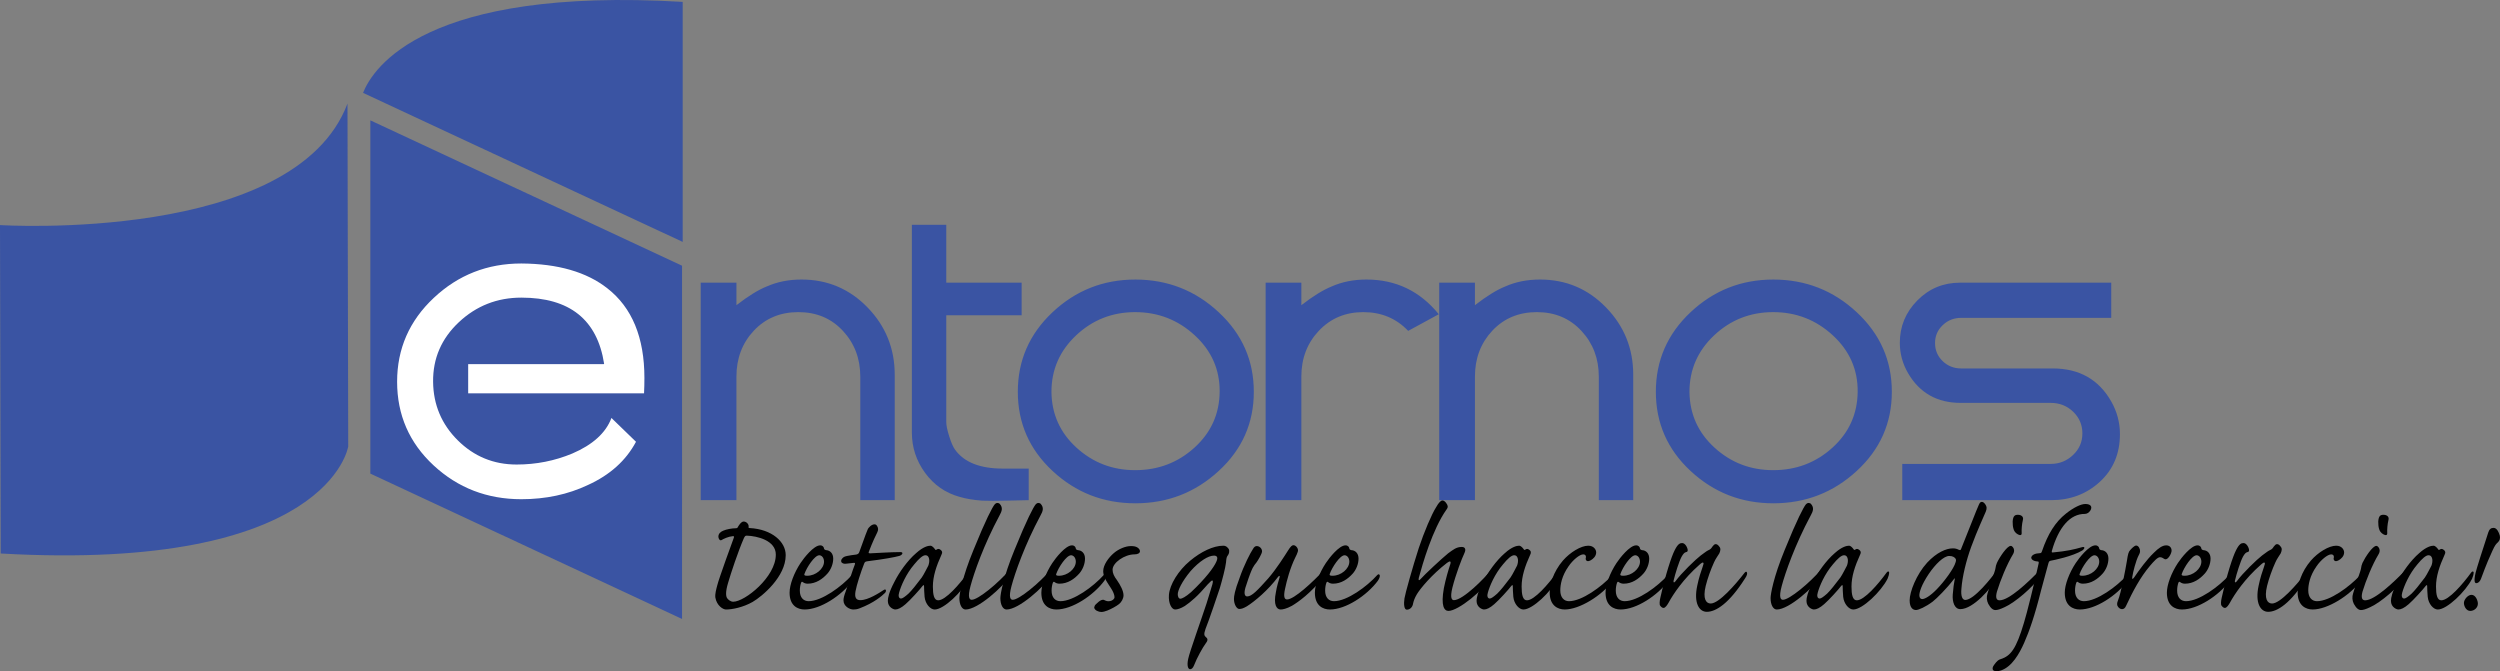 <svg xmlns="http://www.w3.org/2000/svg" width="400" height="107.388"><rect width="100%" height="100%" fill="#808080" stroke="none"/><path d="M143.157 59.956v20.07h-5.51V60.264c0-2.886-.926-5.327-2.78-7.325-1.856-2-4.232-3-7.128-3s-5.27.993-7.128 2.972c-1.853 1.98-2.782 4.428-2.782 7.352v19.762h-5.716V45.228h5.716v3.6c1.857-1.44 3.47-2.438 4.843-2.993 1.67-.74 3.525-1.11 5.566-1.11 4.155 0 7.68 1.49 10.576 4.475 2.893 2.984 4.34 6.57 4.34 10.756M145.897 35.964h5.507v9.264h12.056v5.214h-12.056v17.11c0 .518.158 1.275.473 2.27.316.998.622 1.7.918 2.106 1.446 2.032 4.006 3.048 7.676 3.048h4.12v5.05c-.224 0-1.41.027-3.562.08-1.594.04-2.89.04-3.893 0-1.412-.107-2.617-.312-3.618-.612-2.26-.63-4.096-1.91-5.507-3.84-1.41-1.93-2.113-4.083-2.113-6.46v-33.23z" fill="#3a54a3"/><path d="M181.633 49.94c-3.67 0-6.82 1.24-9.454 3.716-2.63 2.475-3.946 5.49-3.946 9.037.034 3.55 1.37 6.525 4 8.927 2.634 2.405 5.765 3.605 9.4 3.605 3.667 0 6.83-1.2 9.48-3.605 2.648-2.402 3.994-5.377 4.03-8.927.037-3.547-1.29-6.562-3.976-9.037-2.687-2.477-5.867-3.715-9.535-3.715m.013 30.586c-5.116 0-9.527-1.725-13.235-5.173-3.707-3.444-5.56-7.668-5.56-12.67 0-5.006 1.853-9.246 5.56-12.732 3.71-3.484 8.12-5.225 13.236-5.225 5.153 0 9.6 1.74 13.344 5.226 3.75 3.487 5.62 7.727 5.62 12.732 0 5.003-1.87 9.227-5.62 12.67-3.743 3.45-8.19 5.174-13.344 5.174M218.125 49.94c-2.856 0-5.22.993-7.096 2.972-1.874 1.98-2.813 4.428-2.813 7.352v19.762H202.5V45.228h5.717v3.6c1.857-1.44 3.47-2.438 4.844-2.993 1.67-.74 3.523-1.11 5.565-1.11 4.717 0 8.576 1.852 11.578 5.554l-4.896 2.663c-1.893-2-4.288-3.002-7.182-3.002M261.315 59.956v20.07h-5.505V60.264c0-2.886-.928-5.327-2.783-7.325-1.856-2-4.232-3-7.127-3-2.894 0-5.27.993-7.13 2.972-1.85 1.98-2.78 4.428-2.78 7.352v19.762h-5.716V45.228h5.717v3.6c1.856-1.44 3.47-2.438 4.846-2.993 1.668-.74 3.525-1.11 5.565-1.11 4.157 0 7.68 1.49 10.573 4.475 2.897 2.984 4.342 6.57 4.342 10.756M283.717 49.94c-3.67 0-6.822 1.24-9.456 3.716-2.63 2.475-3.945 5.49-3.945 9.037.037 3.55 1.37 6.525 4.007 8.927 2.63 2.405 5.762 3.605 9.395 3.605 3.67 0 6.83-1.2 9.48-3.605 2.647-2.402 3.99-5.377 4.03-8.927.035-3.547-1.29-6.562-3.975-9.037-2.685-2.477-5.865-3.715-9.535-3.715m.012 30.586c-5.118 0-9.53-1.725-13.237-5.173-3.707-3.444-5.556-7.668-5.556-12.67 0-5.006 1.85-9.246 5.556-12.732 3.706-3.484 8.12-5.225 13.236-5.225 5.15 0 9.6 1.74 13.345 5.226 3.746 3.487 5.62 7.727 5.62 12.732 0 5.003-1.874 9.227-5.62 12.67-3.746 3.45-8.195 5.174-13.346 5.174M304.362 80.026v-5.802h23.756c1.368 0 2.555-.47 3.556-1.414 1.006-.945 1.507-2.097 1.507-3.47 0-1.364-.492-2.52-1.474-3.463-.983-.944-2.18-1.415-3.588-1.415H313.71c-3.75 0-6.55-1.575-8.403-4.725-.888-1.52-1.335-3.15-1.335-4.895 0-2.63.94-4.89 2.812-6.78 1.87-1.89 4.144-2.834 6.815-2.834h24.2v5.63h-24.02c-1.152 0-2.134.392-2.95 1.172-.816.783-1.222 1.73-1.222 2.847 0 1.155.406 2.124 1.222 2.907.816.778 1.798 1.168 2.95 1.168h14.676c4.224 0 7.34 1.762 9.345 5.284.925 1.63 1.39 3.374 1.39 5.224 0 3.114-1.067 5.653-3.2 7.617-2.132 1.965-4.737 2.95-7.818 2.95h-23.81zM.112 88.56L0 36.013S47.146 39 55.598 16.573l.117 54.866S52.67 91.54.112 88.56M109.23.3C68.07-2.123 59.692 10.818 58.087 14.858l51.143 23.848V.3zM107.814 41.9L61.12 20.124l-1.864-.867v56.52l49.873 23.258V42.514l-1.316-.615z" fill="#3a54a3"/><path d="M96.658 58.2C95.566 51.147 91.15 47.62 83.416 47.62c-3.867 0-7.197 1.31-9.99 3.923-2.793 2.62-4.17 5.8-4.13 9.547.04 3.67 1.356 6.792 3.954 9.37 2.6 2.576 5.733 3.865 9.407 3.865 3.125 0 6.092-.586 8.905-1.758 3.28-1.406 5.372-3.304 6.27-5.69l3.928 3.807c-1.604 3.006-4.163 5.31-7.68 6.91-3.206 1.52-6.763 2.28-10.67 2.28-5.47 0-10.15-1.806-14.04-5.416-3.89-3.612-5.832-8.072-5.832-13.383 0-5.27 1.952-9.742 5.862-13.41 3.907-3.674 8.577-5.506 14.01-5.506 5.863.038 10.454 1.364 13.776 3.98 3.947 3.083 5.92 7.863 5.92 14.342 0 .777-.018 1.598-.058 2.456h-28.14v-4.675h21.694l.056-.056z" fill="#fff"/><path d="M124.13 88.73c0-2.263-2.97-2.97-4.638-3.026-.254 0-.31.084-.48.424-.933 2.148-2.064 5.57-2.517 7.124-.452 1.498-.34 2.15-.17 2.43.142.228.538.595.99.595 1.866 0 6.814-3.958 6.814-7.52v-.028zm1.582.112c0 3.42-3.732 6.56-5.287 7.463-1.527.877-3.28 1.216-4.27 1.216-.48 0-1.47-.62-1.695-1.893-.085-.594.14-1.357.31-2.007.227-.962 2.404-6.955 2.63-7.55.113-.253 0-.31-.17-.282-.678.057-1.47.424-1.78.62-.283.172-.51-.252-.51-.535 0-.51.368-.79.764-.96.51-.227 1.413-.397 2.064-.397.17 0 .254-.085.31-.226.114-.198.51-.848.905-.848.48 0 .877.48.792.876-.028.17.085.17.198.17 3.562.198 5.74 2.205 5.74 4.325v.03zM129.16 92.12c1.357 0 2.657-1.1 2.686-2.232 0-.68-.396-1.046-.764-1.046-.735 0-2.007 1.922-2.374 2.996-.085.198.057.283.425.283h.028zm-2.826 2.687c0-1.244.706-3.138 1.752-4.72.537-.82 2.12-2.83 3.138-2.83.396 0 .593.256.622.51 0 .085.086.198.31.255.65.028 1.16.51 1.16 1.357 0 .875-.396 1.808-.933 2.402-.763.848-1.81 1.61-3.167 1.61-.31 0-.593-.112-.763-.253-.113-.086-.198-.086-.28.112-.115.31-.2.763-.2 1.244 0 1.13.594 1.696 1.413 1.696 2.092 0 5.288-2.346 6.927-4.184.17-.17.31-.17.397.028.056.198-.058.538-.31.905-1.784 2.376-5.148 4.58-7.663 4.58-1.103 0-2.403-.593-2.403-2.685v-.028z"/><path d="M137.67 96.023c1.244 0 3.053-1.188 3.704-1.612.396-.282.508.143.227.454-.48.48-1.753 1.583-4.043 2.46-.423.17-.763.197-1.017.197-.595 0-1.584-.508-1.584-1.47 0-.338.114-.79.34-1.384.282-.792 1.215-3.76 1.47-4.326.084-.254.055-.31-.198-.283-.34.03-.99.113-1.272.142-.254.027-.454-.058-.594-.17-.198-.17-.14-.482.056-.68.198-.226.368-.31.763-.395.425-.085.934-.17 1.47-.226.285-.058.397-.17.483-.37.17-.395 1.045-2.967 1.33-3.59.14-.395.676-.876 1.1-.876.2 0 .34.085.452.31.17.284.198.595 0 .99-.762 1.5-1.244 2.856-1.355 3.11-.086.227.055.227.28.227.85-.028 3.197-.197 4.78-.197.593 0 .283.51-.198.622-.735.198-2.376.51-5.09.848-.31.056-.394.085-.507.367-.51 1.273-1.217 3.45-1.387 4.44-.168.99.086 1.413.765 1.413h.028zM148.045 88.842c-.395 0-.99.51-1.753 1.442-1.357 1.583-2.148 3.505-2.43 4.523-.17.537-.057.96.31.96.226 0 .65-.31 1.188-.79.48-.453 1.272-1.442 2.12-2.573.34-.48.933-1.696 1.046-1.894.113-.283.198-.707.14-1.046-.055-.34-.225-.622-.592-.622h-.03zm.82-1.527c.283 0 .566.34.735.565.03.114.142.142.255.057.198-.14.367-.14.537-.028.424.253.396.536.254.82-.848 1.864-1.385 3.504-1.385 5.116 0 1.272.17 2.205.85 2.205 1.187 0 3.392-2.544 4.75-4.41.168-.282.423-.254.423-.028 0 .255-.085.594-.255.99-1.046 2.064-4.014 4.92-5.484 4.92-.68 0-1.5-.877-1.612-2.037-.056-.593-.085-1.385-.085-1.696 0-.2-.056-.227-.226-.057-.395.537-1.978 2.29-2.74 2.94-.68.594-1.217.848-1.64.848-.255 0-1.188-.338-1.188-1.384 0-.48.17-1.386 1.074-3.082.735-1.47 2.064-3.364 3.45-4.552 1.158-1.046 1.95-1.187 2.26-1.187h.03z"/><path d="M153.502 95.683c0-.593.452-3.307 2.233-7.633 2.036-5.032 3.054-6.898 3.393-7.322.14-.17.31-.256.452-.256.14 0 .31.058.396.17.51.595.34 1.132-.057 1.84-2.517 4.692-4.072 9.16-4.637 11.28-.51 1.893-.142 2.204.198 2.204 1.02 0 4.27-2.686 6.107-4.834.17-.198.34-.113.34.113s-.085.565-.34.96c-1.16 1.726-5.117 5.316-7.096 5.316-.592 0-.988-.79-.988-1.808v-.03z"/><path d="M160.06 95.683c0-.593.453-3.307 2.233-7.633 2.037-5.032 3.055-6.898 3.393-7.322.14-.17.312-.256.453-.256.14 0 .31.058.395.17.51.595.34 1.132-.057 1.84-2.516 4.692-4.07 9.16-4.636 11.28-.51 1.893-.142 2.204.198 2.204 1.016 0 4.27-2.686 6.106-4.834.17-.198.34-.113.34.113s-.085.565-.34.96c-1.16 1.726-5.117 5.316-7.097 5.316-.595 0-.99-.79-.99-1.808v-.03z"/><path d="M169.446 92.12c1.357 0 2.657-1.1 2.686-2.232 0-.68-.396-1.046-.764-1.046-.735 0-2.007 1.922-2.375 2.996-.084.198.057.283.424.283h.03zm-2.827 2.687c0-1.244.705-3.138 1.75-4.72.54-.82 2.122-2.83 3.14-2.83.395 0 .593.256.622.51 0 .085.084.198.31.255.65.028 1.16.51 1.16 1.357 0 .875-.396 1.808-.933 2.402-.765.848-1.81 1.61-3.168 1.61-.31 0-.593-.112-.763-.253-.114-.086-.2-.086-.284.112-.113.31-.198.763-.198 1.244 0 1.13.594 1.696 1.414 1.696 2.092 0 5.287-2.346 6.926-4.184.17-.17.31-.17.396.028.057.198-.056.538-.31.905-1.782 2.376-5.146 4.58-7.662 4.58-1.103 0-2.403-.593-2.403-2.685v-.028z"/><path d="M180.952 87.372c.424 0 .735.056.99.197.282.17.452.395.452.62 0 .34-.396.51-.876.51-1.584 0-3.506 1.33-3.506 2.46 0 .565.254 1.074.707 1.668.564.82 1.045 1.725 1.045 2.43 0 .51-.34 1.104-.707 1.387-.424.34-1.3.82-1.894 1.046-.34.142-.707.227-.96.227-.397 0-1.076-.255-1.132-.707.028-.17.085-.367.282-.537.34-.34.594-.537.85-.65.253-.085.394-.085.564.028.255.114.51.2.876.114.31-.057.68-.31.68-.622 0-.368-.227-.905-.538-1.385-.368-.566-.82-1.244-.99-1.64-.17-.34-.282-.763-.282-1.13 0-.99.848-2.178 1.724-2.913.764-.65 1.866-1.102 2.686-1.102h.028zM188.444 95.09c0 .31.113.706.424.706.226 0 .82-.282 1.697-1.046 2.346-2.205 3.647-3.958 4.042-4.862.198-.424.198-.68.085-.82-.056-.085-.198-.17-.452-.17-.933 0-2.347.905-3.732 2.46-1.442 1.724-2.064 3.138-2.064 3.703v.03zm7.294-7.775c.453 0 .65.254.848.51.17.282.085.79-.14 1.045-.2.254-.227.48-.284 1.13-.084.82-.622 2.856-.99 4.1-.225.68-1.752 5.23-2.29 6.53-.338.962-.17 1.103.114 1.358.31.254.226.565-.085.96-.45.595-1.412 2.32-1.865 3.507-.17.452-.424.622-.622.622-.31 0-.565-.51-.31-1.668.225-1.104 2.148-6.447 2.94-8.878.593-1.866.79-2.63.932-3.054.114-.452.085-.594-.028-.594s-.226.114-.678.566c-1.698 1.98-2.715 2.827-3.705 3.506-.65.395-1.187.565-1.555.565-.537 0-1.102-.96-.99-2.346.114-1.61 1.5-3.9 3.393-5.456 1.725-1.442 3.704-2.403 5.287-2.403h.028zM205.944 95.91c1.103 0 4.073-2.743 5.908-4.722.228-.226.396-.198.426.057.027.226-.086.593-.395.96-2.15 2.715-4.214 4.157-5.175 4.722-.878.48-1.47.594-1.81.594-.65 0-1.16-.79-.763-2.713.14-.933.452-1.923.594-2.403.083-.31-.03-.368-.256-.085-1.526 2.063-3.703 3.9-4.976 4.692-.538.31-.848.424-1.215.424-.397 0-.848-.707-.848-1.61 0-.425.113-1.302.904-3.366.678-1.98 1.724-4.014 2.147-4.636.17-.31.368-.452.595-.452.424 0 .848.367.848.848 0 .367-.65 1.442-.877 1.753-.227.282-.452.565-.623.904-.225.453-.537 1.216-1.016 2.714-.48 1.302-.283 1.84.14 1.84.735 0 1.64-.962 3.365-2.885 1.385-1.61 2.63-3.62 3.137-4.41.453-.735.68-.905.904-.905.397 0 .88.594.68 1.074-.084.283-.197.51-.395.905-.82 1.667-1.357 3.674-1.64 5.032-.283 1.3-.056 1.668.31 1.668h.03z"/><path d="M213.21 92.12c1.357 0 2.658-1.1 2.685-2.232 0-.68-.396-1.046-.764-1.046-.734 0-2.006 1.922-2.373 2.996-.085.198.057.283.422.283h.03zm-2.828 2.687c0-1.244.707-3.138 1.754-4.72.536-.82 2.118-2.83 3.138-2.83.396 0 .594.256.62.51 0 .085.086.198.312.255.65.028 1.16.51 1.16 1.357 0 .875-.397 1.808-.933 2.402-.763.848-1.81 1.61-3.168 1.61-.31 0-.593-.112-.764-.253-.112-.086-.197-.086-.28.112-.115.31-.197.763-.197 1.244 0 1.13.593 1.696 1.412 1.696 2.09 0 5.287-2.346 6.928-4.184.167-.17.31-.17.396.028.054.198-.06.538-.315.905-1.78 2.376-5.144 4.58-7.66 4.58-1.103 0-2.403-.593-2.403-2.685v-.028zM233.903 87.513c.453 0 .706.31.425.933-.453.96-1.415 3.477-1.95 5.598-.397 1.64-.086 1.98.252 1.98 1.443 0 4.977-3.564 5.91-4.808.226-.254.45-.226.45.03 0 .197-.083.508-.308.903-1.245 2.318-5.4 5.597-6.928 5.597-.68 0-1.243-.79-.734-3.647.283-1.442.763-3.053 1.017-3.788.17-.537-.027-.622-.51-.255-2.458 1.895-4.297 4.128-4.833 5.033-.368.622-.508 1.074-.593 1.442-.084.622-.508 1.017-1.018 1.017-.424 0-.51-.905-.367-1.81.085-.65 1.328-5.09 2.29-8.057.85-2.574 2.09-5.457 2.743-6.476.48-.875.82-1.13 1.046-1.13.168 0 .396.114.622.453.225.31.338.594.027.99-2.262 3.194-3.845 8.764-4.438 10.94-.086.396.028.48.283.198.652-.735 3.28-3.194 4.383-4.1.847-.62 1.356-1.045 2.205-1.045h.028z"/><path d="M242.245 88.842c-.396 0-.99.51-1.753 1.442-1.358 1.583-2.148 3.505-2.432 4.523-.17.537-.057.96.31.96.226 0 .652-.31 1.188-.79.48-.453 1.272-1.442 2.122-2.573.338-.48.93-1.696 1.046-1.894.113-.283.198-.707.14-1.046-.057-.34-.225-.622-.593-.622h-.028zm.82-1.527c.283 0 .565.34.733.565.03.114.143.142.255.057.198-.14.37-.14.54-.028.423.253.394.536.252.82-.85 1.864-1.385 3.504-1.385 5.116 0 1.272.17 2.205.85 2.205 1.186 0 3.39-2.544 4.747-4.41.17-.282.424-.254.424-.028 0 .255-.085.594-.252.99-1.047 2.064-4.014 4.92-5.485 4.92-.68 0-1.498-.877-1.613-2.037-.055-.593-.083-1.385-.083-1.696 0-.2-.058-.227-.227-.057-.396.537-1.98 2.29-2.743 2.94-.68.594-1.215.848-1.638.848-.257 0-1.19-.338-1.19-1.384 0-.48.17-1.386 1.073-3.082.737-1.47 2.067-3.364 3.452-4.552 1.157-1.046 1.95-1.187 2.262-1.187h.027z"/><path d="M254.145 87.315c.82 0 1.244.594 1.244 1.074 0 .62-.51 1.045-.85 1.243-.31.17-.535.198-.68.085-.14-.113-.197-.31-.11-.537.03-.31-.14-.48-.425-.48-.594 0-1.668.905-2.346 1.894-1.103 1.555-1.33 2.997-1.33 3.874 0 1.13.595 1.724 1.386 1.724 2.09 0 5.23-2.346 6.813-4.043.225-.255.423-.255.507-.057.058.198-.055.51-.31.876-1.782 2.346-5.316 4.55-7.69 4.55-1.074 0-2.403-.593-2.403-2.713 0-1.272.565-3.308 2.12-5.117 1.16-1.33 2.884-2.375 4.043-2.375h.028z"/><path d="M259.715 92.12c1.358 0 2.657-1.1 2.686-2.232 0-.68-.394-1.046-.762-1.046-.736 0-2.008 1.922-2.375 2.996-.084.198.056.283.424.283h.028zm-2.828 2.687c0-1.244.708-3.138 1.753-4.72.54-.82 2.122-2.83 3.138-2.83.396 0 .594.256.623.51 0 .085.085.198.312.255.65.028 1.16.51 1.16 1.357 0 .875-.395 1.808-.935 2.402-.763.848-1.808 1.61-3.165 1.61-.31 0-.593-.112-.763-.253-.114-.086-.2-.086-.285.112-.112.31-.198.763-.198 1.244 0 1.13.594 1.696 1.416 1.696 2.09 0 5.284-2.346 6.924-4.184.17-.17.31-.17.396.028.058.198-.055.538-.31.905-1.78 2.376-5.144 4.58-7.66 4.58-1.104 0-2.406-.593-2.406-2.685v-.028z"/><path d="M269.157 86.89c.48 0 .877.764.877 1.16 0 .198-.113.254-.254.283-.282.056-.48.31-.736.763-.396.735-1.016 2.714-1.272 3.817-.058.282.085.367.283.113.93-1.3 3.25-3.534 4.07-4.156.822-.622 1.047-.763 1.302-.876.198-.085.396-.255.536-.51.17-.226.34-.423.54-.423.224 0 .395.142.562.368.284.31.228.65.03 1.103-.228.396-.593.85-.85 1.443-.508 1.102-1.046 2.6-1.33 3.76-.507 2.092.06 2.827.795 2.827 1.328 0 3.957-3.025 5.4-4.89.168-.227.338-.256.396-.086.082.17.027.48-.283.933-2.544 4.015-4.666 5.372-6.136 5.372-1.243 0-2.12-1.443-1.526-4.186.255-1.244.622-2.346.848-2.968.17-.48.198-.622.112-.707-.082-.086-.28.027-.62.338-2.545 2.234-4.186 4.693-4.92 6.05-.198.34-.51.85-.818.85-.198 0-.37-.143-.54-.37-.14-.17-.084-.762.028-1.243.85-3.788 1.784-6.615 2.293-7.605.507-1.018.846-1.16 1.186-1.16h.027zM283.293 95.683c0-.593.454-3.307 2.233-7.633 2.037-5.032 3.054-6.898 3.392-7.322.142-.17.313-.256.453-.256.142 0 .312.058.397.17.51.595.338 1.132-.058 1.84-2.516 4.692-4.07 9.16-4.636 11.28-.51 1.893-.14 2.204.197 2.204 1.02 0 4.27-2.686 6.108-4.834.17-.198.34-.113.34.113s-.085.565-.34.96c-1.157 1.726-5.118 5.316-7.095 5.316-.594 0-.99-.79-.99-1.808v-.03z"/><path d="M295.027 88.842c-.396 0-.99.51-1.754 1.442-1.357 1.583-2.15 3.505-2.43 4.523-.172.537-.06.96.31.96.225 0 .65-.31 1.186-.79.48-.453 1.272-1.442 2.12-2.573.338-.48.932-1.696 1.048-1.894.113-.283.197-.707.14-1.046-.058-.34-.225-.622-.594-.622h-.027zm.82-1.527c.28 0 .565.34.732.565.03.114.142.142.255.057.198-.14.368-.14.538-.028.423.253.396.536.254.82-.85 1.864-1.386 3.504-1.386 5.116 0 1.272.172 2.205.85 2.205 1.187 0 3.392-2.544 4.75-4.41.17-.282.422-.254.422-.028 0 .255-.085.594-.253.99-1.047 2.064-4.016 4.92-5.486 4.92-.678 0-1.497-.877-1.613-2.037-.054-.593-.08-1.385-.08-1.696 0-.2-.06-.227-.23-.057-.395.537-1.977 2.29-2.742 2.94-.678.594-1.214.848-1.637.848-.255 0-1.187-.338-1.187-1.384 0-.48.168-1.386 1.072-3.082.737-1.47 2.066-3.364 3.452-4.552 1.157-1.046 1.95-1.187 2.262-1.187h.026zM311.874 88.955c-.876 0-2.204 1.3-3.278 2.883-1.187 1.782-1.5 2.912-1.5 3.42 0 .397.198.595.454.595.423 0 1.272-.48 2.318-1.555 1.243-1.272 2.77-3.364 3.024-4.325.114-.31.085-.51-.055-.65-.113-.142-.396-.368-.934-.368h-.03zm.594-1.216c.31 0 .622.056.934.225.226.085.284.085.367-.113 1.244-3.053 2.458-6.248 2.826-7.04.17-.424.31-.508.51-.508.14 0 .34.084.564.424.226.34.256.622.058 1.13-.283.707-1.357 2.97-2.32 5.598-.818 2.234-1.44 4.807-1.582 6.757-.113 1.216.17 1.78.62 1.78 1.416 0 4.244-3.59 5.035-4.72.2-.283.425-.283.425 0 0 .254-.058.565-.256.96-1.018 1.924-3.958 5.23-5.994 5.23-.932 0-1.3-1.158-1.215-2.317.086-1.102.17-1.696.312-2.43.085-.256-.028-.2-.17 0-1.075 1.412-2.714 3.052-3.337 3.533-1.16.875-2.29 1.356-2.684 1.356-.453 0-1.017-.31-1.017-1.555 0-1.356 1.075-4.127 2.797-6.02 1.528-1.64 3.054-2.29 4.1-2.29h.028z"/><path d="M322.872 82.367c.538 0 .934.31.792.82-.168.68-.225 1.527-.198 2.092.03.367-.225.424-.594.226-.423-.227-.648-.566-.734-.962-.085-.282-.112-.678-.112-1.102.056-.905.365-1.075.82-1.075h.026zm-3.62 15.24c-.337 0-.733-.256-1.128-.99-.256-.51-.31-1.103-.113-1.697.17-.594.792-2.544 1.103-3.393.113-.34.14-.48.17-.65.028-.254.086-.48.226-.82.422-.904 1.612-2.715 2.205-2.715.14 0 .254.086.338.2.17.17.338.62.03 1.13-.99 1.64-2.036 4.212-2.574 5.994-.284 1.046-.03 1.385.422 1.385 1.528 0 4.608-2.91 6.447-4.834.255-.254.452-.226.452.057 0 .198-.057.452-.31.848-1.246 1.867-4.158 4.298-5.74 5.005-.764.368-1.188.48-1.498.48h-.03z"/><path d="M333.672 80.642c.31 0 .593.057.79.227.2.197.2.508-.026.847-.198.283-.51.51-.85.51-2.346-.03-4.21 2.12-5.286 5.908-.055.254 0 .283.198.254 2.176-.2 3.366-.48 4.553-.82.622-.198.537.226.114.508-1.528.932-4.554 1.555-5.062 1.64-.253.057-.282.17-.368.452-.14.594-.874 3.14-1.157 4.27-1.047 4.184-1.896 6.558-2.715 8.424-.764 1.725-1.95 3.817-3.704 4.41-.226.086-.48.114-.707.114-.224 0-.395-.028-.535-.142-.17-.197-.142-.508.17-.904.45-.622.707-.792 1.018-.877 1.61-.51 2.486-1.64 3.73-5.824.424-1.327 1.725-6.558 2.348-9.498.056-.283-.028-.31-.226-.31-.707-.057-.96-.397-.96-.595 0-.17.168-.395.395-.508.253-.143.593-.2 1.044-.228.143 0 .198-.084.283-.31.934-2.743 2.122-4.665 3.845-6.022 1.244-.99 2.404-1.528 3.083-1.528h.027z"/><path d="M333.19 92.12c1.36 0 2.66-1.1 2.688-2.232 0-.68-.396-1.046-.763-1.046-.736 0-2.01 1.922-2.375 2.996-.085.198.055.283.424.283h.027zm-2.826 2.687c0-1.244.708-3.138 1.753-4.72.538-.82 2.12-2.83 3.138-2.83.396 0 .594.256.623.51 0 .085.084.198.31.255.65.028 1.16.51 1.16 1.357 0 .875-.394 1.808-.934 2.402-.763.848-1.808 1.61-3.165 1.61-.312 0-.595-.112-.764-.253-.114-.086-.198-.086-.284.112-.112.31-.198.763-.198 1.244 0 1.13.593 1.696 1.416 1.696 2.09 0 5.284-2.346 6.924-4.184.17-.17.31-.17.396.028.057.198-.056.538-.31.905-1.78 2.376-5.144 4.58-7.662 4.58-1.102 0-2.404-.593-2.404-2.685v-.028z"/><path d="M346.62 87.258c.594 0 .905.48.82.99-.058.34-.31.792-.536 1.018-.228.254-.48.282-.65.14-.17-.112-.397-.253-.653-.253-.395 0-.958.622-1.61 1.385-1.554 1.838-2.74 4.07-3.816 6.39-.17.395-.396.536-.65.536-.226 0-.482-.14-.65-.395-.198-.256-.17-.567 0-.99.51-1.245 1.215-5.033 1.44-6.39.143-.99.256-1.414.512-1.668.225-.255.678-.735.96-.735.394 0 .65.565.622.904 0 .284-.143.51-.255.736-.396.764-.877 2.6-.99 3.393-.057.395.058.395.31.056.765-1.13 2.037-2.884 3.14-3.93.763-.763 1.384-1.188 1.978-1.188h.03zM349.53 92.12c1.36 0 2.66-1.1 2.69-2.232 0-.68-.397-1.046-.765-1.046-.737 0-2.01 1.922-2.375 2.996-.085.198.055.283.424.283h.027zm-2.826 2.687c0-1.244.708-3.138 1.753-4.72.538-.82 2.12-2.83 3.138-2.83.396 0 .594.256.624.51 0 .085.082.198.31.255.648.028 1.16.51 1.16 1.357 0 .875-.397 1.808-.935 2.402-.764.848-1.81 1.61-3.166 1.61-.312 0-.595-.112-.765-.253-.113-.086-.198-.086-.284.112-.11.31-.196.763-.196 1.244 0 1.13.593 1.696 1.416 1.696 2.09 0 5.284-2.346 6.925-4.184.17-.17.31-.17.394.028.057.198-.055.538-.31.905-1.78 2.376-5.145 4.58-7.662 4.58-1.103 0-2.404-.593-2.404-2.685v-.028z"/><path d="M358.974 86.89c.48 0 .876.764.876 1.16 0 .198-.113.254-.253.283-.283.056-.48.31-.736.763-.395.735-1.016 2.714-1.272 3.817-.057.282.085.367.283.113.933-1.3 3.252-3.534 4.07-4.156.823-.622 1.048-.763 1.304-.876.198-.085.396-.255.536-.51.17-.226.34-.423.538-.423.225 0 .396.142.564.368.283.31.228.65.03 1.103-.227.396-.594.85-.85 1.443-.507 1.102-1.045 2.6-1.33 3.76-.507 2.092.058 2.827.795 2.827 1.327 0 3.956-3.025 5.4-4.89.168-.227.338-.256.395-.086.083.17.027.48-.282.933-2.545 4.015-4.666 5.372-6.137 5.372-1.242 0-2.12-1.443-1.525-4.186.253-1.244.62-2.346.847-2.968.17-.48.198-.622.112-.707-.083-.086-.28.027-.62.338-2.545 2.234-4.186 4.693-4.92 6.05-.198.34-.508.85-.82.85-.197 0-.368-.143-.537-.37-.14-.17-.085-.762.027-1.243.85-3.788 1.783-6.615 2.292-7.605.507-1.018.845-1.16 1.185-1.16h.03z"/><path d="M373.815 87.315c.822 0 1.245.594 1.245 1.074 0 .62-.51 1.045-.85 1.243-.31.17-.535.198-.678.085-.14-.113-.198-.31-.112-.537.03-.31-.14-.48-.424-.48-.593 0-1.668.905-2.346 1.894-1.103 1.555-1.328 2.997-1.328 3.874 0 1.13.594 1.724 1.386 1.724 2.09 0 5.23-2.346 6.812-4.043.225-.255.423-.255.51-.057.055.198-.057.51-.312.876-1.78 2.346-5.315 4.55-7.69 4.55-1.073 0-2.403-.593-2.403-2.713 0-1.272.565-3.308 2.12-5.117 1.16-1.33 2.884-2.375 4.043-2.375h.027z"/><path d="M381.365 82.367c.538 0 .934.31.79.82-.167.68-.225 1.527-.197 2.092.03.367-.226.424-.593.226-.424-.227-.65-.566-.734-.962-.085-.282-.112-.678-.112-1.102.055-.905.365-1.075.818-1.075h.03zm-3.62 15.24c-.338 0-.734-.256-1.13-.99-.254-.51-.31-1.103-.112-1.697.17-.594.792-2.544 1.102-3.393.113-.34.14-.48.17-.65.028-.254.085-.48.225-.82.425-.904 1.613-2.715 2.207-2.715.14 0 .253.086.338.2.17.17.338.62.028 1.13-.99 1.64-2.034 4.212-2.573 5.994-.282 1.046-.027 1.385.425 1.385 1.526 0 4.608-2.91 6.445-4.834.256-.254.454-.226.454.057 0 .198-.058.452-.31.848-1.245 1.867-4.158 4.298-5.74 5.005-.765.368-1.19.48-1.5.48h-.03z"/><path d="M388.545 88.842c-.396 0-.99.51-1.753 1.442-1.357 1.583-2.15 3.505-2.432 4.523-.168.537-.055.96.313.96.226 0 .65-.31 1.187-.79.48-.453 1.272-1.442 2.12-2.573.34-.48.933-1.696 1.046-1.894.112-.283.198-.707.14-1.046-.055-.34-.226-.622-.593-.622h-.028zm.82-1.527c.282 0 .565.34.736.565.028.114.14.142.256.057.197-.14.365-.14.536-.028.423.253.396.536.255.82-.848 1.864-1.387 3.504-1.387 5.116 0 1.272.17 2.205.848 2.205 1.188 0 3.394-2.544 4.752-4.41.168-.282.423-.254.423-.028 0 .255-.085.594-.255.99-1.045 2.064-4.015 4.92-5.485 4.92-.68 0-1.498-.877-1.61-2.037-.058-.593-.086-1.385-.086-1.696 0-.2-.055-.227-.225-.057-.396.537-1.98 2.29-2.743 2.94-.68.594-1.218.848-1.642.848-.253 0-1.186-.338-1.186-1.384 0-.48.17-1.386 1.074-3.082.734-1.47 2.064-3.364 3.448-4.552 1.16-1.046 1.952-1.187 2.262-1.187h.028zM398.98 84.46c.535 0 .846.735.99 1.244.083.424 0 .763-.285 1.046-.31.282-.48.452-.904 1.385-.395.848-.96 2.12-1.81 4.44-.225.592-.564.734-.764.734-.253 0-.423-.312-.112-1.67.143-.62 1.186-3.9 2.036-6.474.17-.51.453-.706.82-.706h.03zm-3.535 10.714c.68 0 1.017.962 1.017 1.414 0 .65-.594 1.16-1.215 1.16-.678 0-1.02-.792-1.02-1.273 0-.565.652-1.3 1.188-1.3h.03z"/></svg>